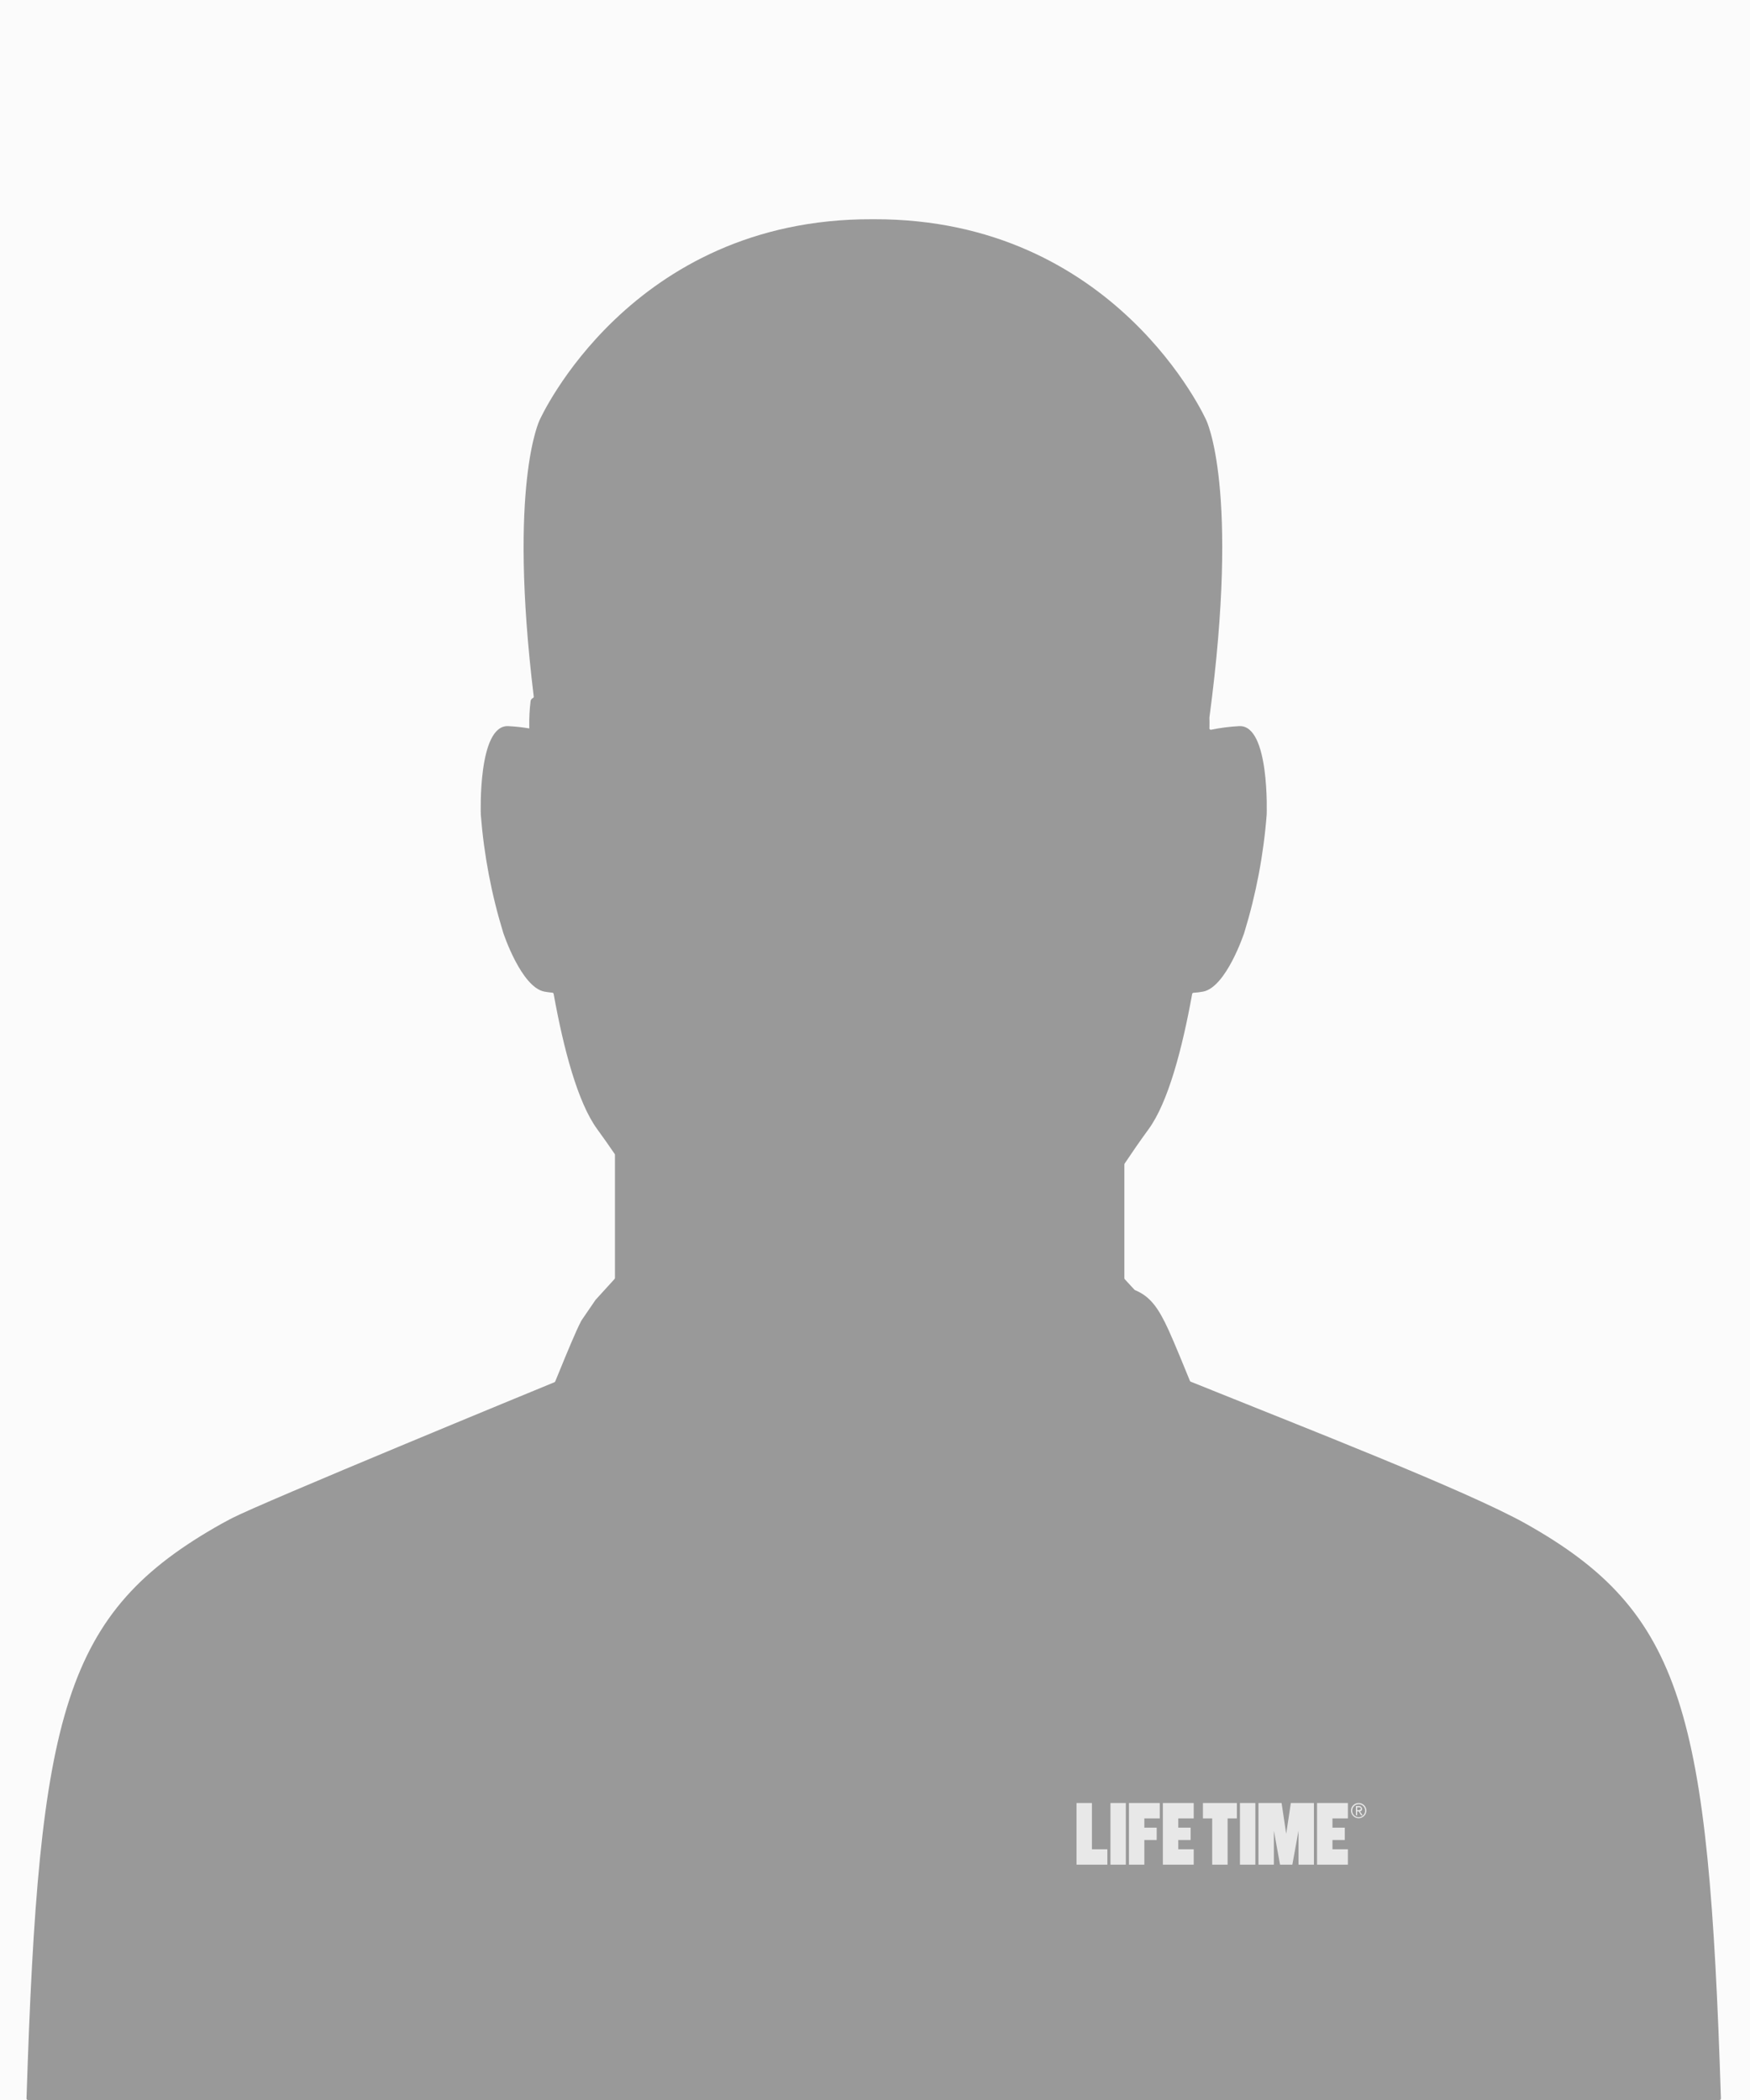 <svg xmlns="http://www.w3.org/2000/svg" width="660px" height="792px" viewBox="0 0 330 396">
	<rect fill="#FBFBFB" width="330" height="396"/>
	<path fill="#999999" d="M109.633,249.022c-0.3,0.578-0.6,1.2-0.908,1.883c-1.088,2.391-3.237,7.651-4.028,9.6 c-0.026,0.065-0.078,0.117-0.143,0.144c-2.684,1.1-55.1,22.67-60.857,25.658l-0.261,0.136c-0.121,0.063-1.5,0.808-1.672,0.9 C11.985,304.072,7.33,322.801,5,395.727c-0.005,0.146,0.109,0.268,0.255,0.273c0.003,0,0.006,0,0.009,0h318.988 c0.146,0,0.265-0.119,0.264-0.266c0-0.002,0-0.005,0-0.007c-2.33-72.926-6.986-91.655-36.765-108.384 c-11.135-6.255-42.55-18.448-63.219-26.8c-0.066-0.026-0.118-0.078-0.144-0.144c-0.822-2.024-2.917-7.15-3.986-9.5 c-1.949-4.276-3.5-6.432-6.373-7.619c-0.035-0.014-0.066-0.036-0.092-0.063l-1.841-1.994c-0.045-0.049-0.07-0.113-0.07-0.179 v-21.472c0-0.052,0.015-0.104,0.044-0.147c1.379-2.061,2.851-4.21,4.511-6.48c3.689-5.041,6.354-15.149,8.228-25.517 c0.021-0.121,0.125-0.211,0.247-0.216c0.604-0.034,1.206-0.108,1.8-0.221c4.384-0.812,7.769-11.084,7.769-11.084 c2.23-7.257,3.651-14.738,4.237-22.307c0,0,0.608-16.961-5.187-16.672c-1.781,0.094-3.553,0.321-5.3,0.679 c-0.142,0.029-0.28-0.062-0.31-0.204c-0.004-0.021-0.006-0.042-0.005-0.063l0.01-0.306c0.015-0.579,0.008-1.146-0.009-1.68 c-0.001-0.014-0.001-0.028,0-0.042c5.783-43.32-0.614-56.115-0.614-56.115s-16.992-37.992-62.684-37.856l0,0c-0.052,0-0.1,0-0.155,0 s-0.1,0-0.156,0l0,0c-45.691-0.135-62.684,37.856-62.684,37.856s-6,12.013-1.118,52.164c0.012,0.107-0.044,0.211-0.141,0.26 c-0.225,0.099-0.39,0.296-0.447,0.535c-0.202,1.616-0.288,3.245-0.258,4.874l0.011,0.33c-1.311-0.219-2.633-0.364-3.961-0.432 c-5.8-0.289-5.189,16.672-5.189,16.672c0.586,7.569,2.007,15.05,4.238,22.307c0,0,3.384,10.272,7.768,11.084 c0.492,0.093,0.989,0.16,1.489,0.2c0.12,0.009,0.218,0.098,0.24,0.216c1.874,10.375,4.54,20.5,8.231,25.539 c1.179,1.612,2.262,3.162,3.286,4.664c0.029,0.044,0.045,0.095,0.045,0.148v23.241c0,0.065-0.024,0.128-0.069,0.177l-3.588,3.943"/>
	<path fill="#E8E8E8" d="M208.815,348.716v2.908H203v-11.63h2.907v8.722H208.815z M209.4,339.994v11.63h2.9v-11.63 H209.4z M218.7,342.901v-2.907h-5.815v11.63h2.907v-4.652h2.326v-2.326h-2.325v-1.745H218.7z M225.1,342.901v-2.907h-5.818v11.63 h5.818v-2.908h-2.911v-1.744h2.326v-2.326h-2.326v-1.745H225.1z M254.175,342.901v-2.907h-5.819v11.63h5.815v-2.908h-2.907v-1.744 h2.326v-2.326h-2.326v-1.745H254.175z M226.841,339.994v2.907h1.744v8.723h2.907v-8.723h1.744v-2.907H226.841z M233.819,339.994 v11.63h2.907v-11.63H233.819z M244.867,339.994h-1.453l-0.872,5.815l-0.873-5.815h-4.361v11.63h2.907v-6.4l1.163,6.4h2.322 l1.163-6.4v6.4h2.907v-11.63H244.867z M256.206,339.994c-0.795-0.008-1.446,0.631-1.454,1.426c0,0.009,0,0.019,0,0.028 c0.021,0.803,0.689,1.436,1.492,1.415c0.773-0.02,1.395-0.642,1.415-1.415c0.008-0.795-0.631-1.446-1.426-1.454 C256.224,339.994,256.215,339.994,256.206,339.994z M256.206,342.669c-0.673-0.004-1.217-0.548-1.221-1.221 c0-0.674,0.547-1.221,1.221-1.221c0.674,0,1.221,0.547,1.221,1.221C257.423,342.121,256.879,342.665,256.206,342.669z M256.439,341.569c0.108-0.002,0.211-0.043,0.291-0.116c0.082-0.097,0.124-0.222,0.116-0.349c0.018-0.141-0.051-0.278-0.174-0.349 c0-0.116-0.174-0.174-0.349-0.174h-0.64v1.739h0.233v-0.756h0.291l0.465,0.756h0.291L256.439,341.569z M256.206,341.336h-0.291 v-0.528h0.465c0.058,0,0.058,0,0.116,0.058c0.031-0.001,0.057,0.025,0.058,0.056c0,0.001,0,0.001,0,0.002 c0,0.058,0.058,0.058,0.058,0.116c0.008,0.064-0.014,0.128-0.058,0.174c0,0.058-0.058,0.058-0.116,0.058 c-0.044,0.006-0.085,0.026-0.116,0.058L256.206,341.336z"/>
</svg>